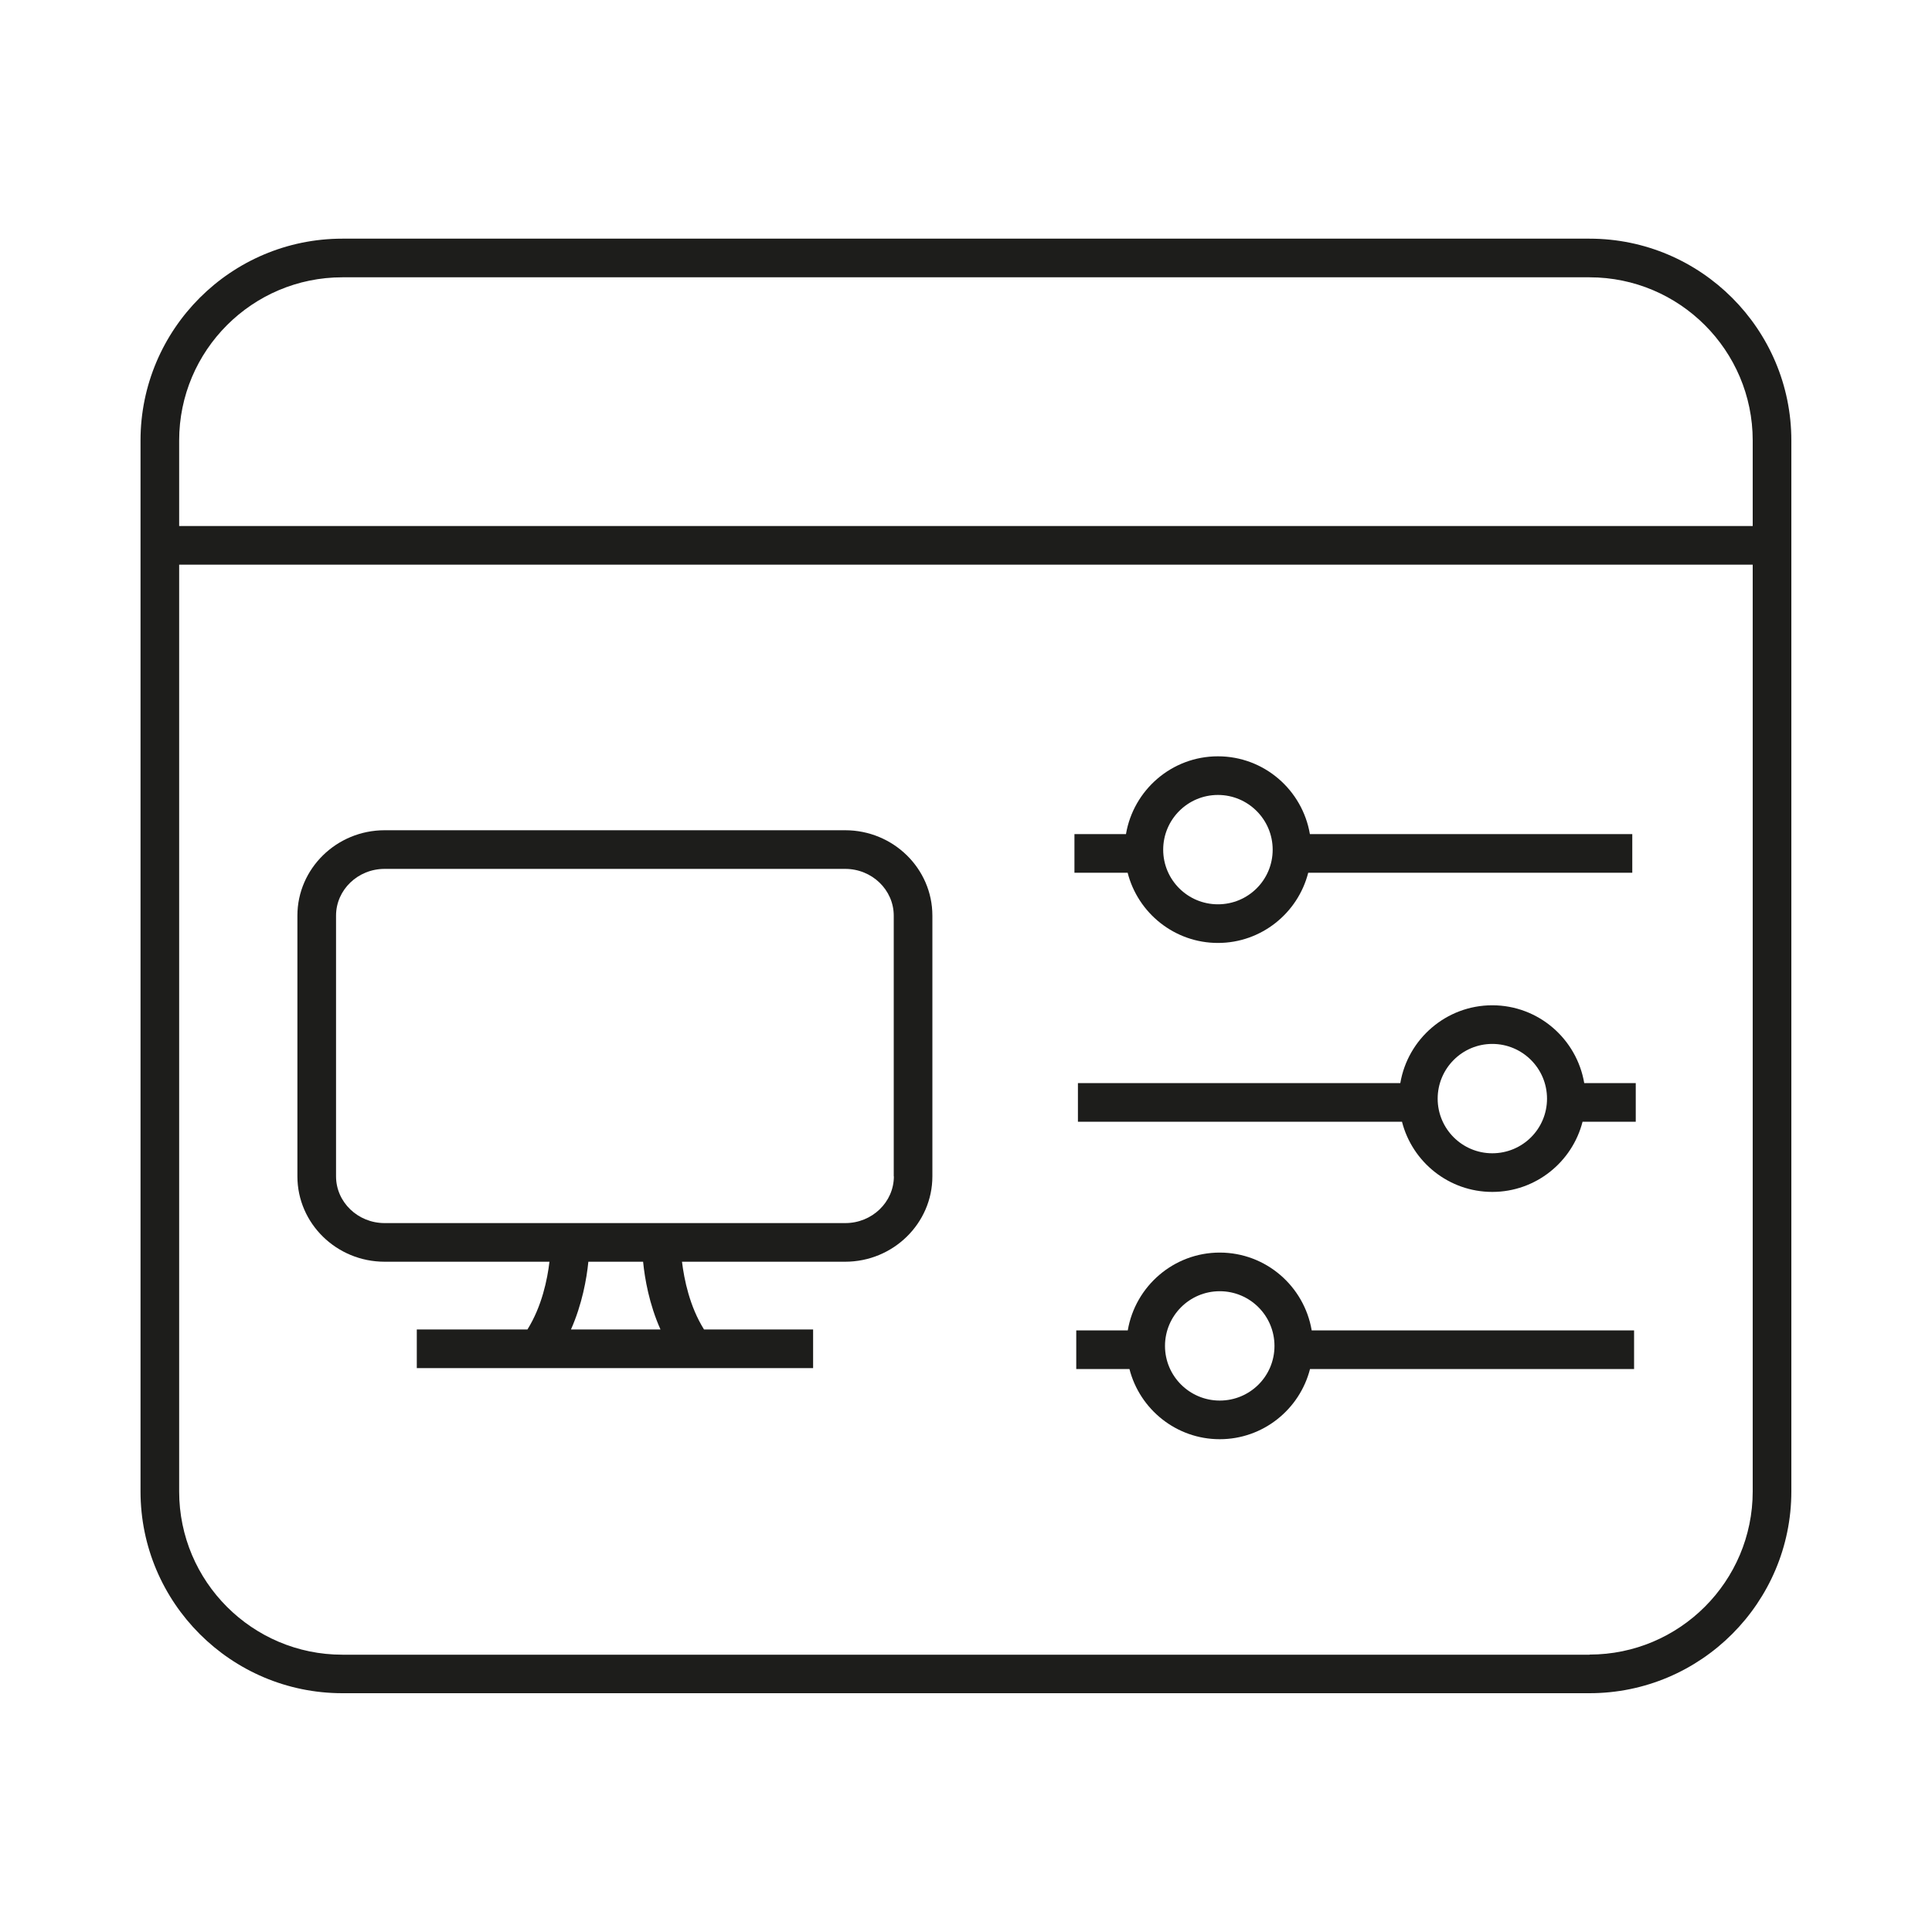 <?xml version="1.0" encoding="UTF-8"?>
<svg id="Ebene_1" data-name="Ebene 1" xmlns="http://www.w3.org/2000/svg" viewBox="0 0 150 150">
  <defs>
    <style>
      .cls-1 {
        fill: #1d1d1b;
        stroke-width: 0px;
      }
    </style>
  </defs>
  <path class="cls-1" d="M65.62,64.46H29.86c-3.73,0-6.77,2.98-6.77,6.63v20.24c0,3.66,3.04,6.63,6.77,6.63h12.8c-.16,1.37-.59,3.47-1.71,5.26h-8.59v3h30.77v-3h-8.47c-1.12-1.79-1.54-3.88-1.71-5.26h12.67c3.73,0,6.77-2.98,6.77-6.63v-20.24c0-3.66-3.04-6.63-6.77-6.63ZM51.28,103.22h-6.95c.87-1.97,1.22-3.95,1.35-5.26h4.25c.13,1.31.47,3.29,1.35,5.26ZM69.4,91.33c0,2-1.69,3.63-3.77,3.63H29.86c-2.08,0-3.77-1.63-3.77-3.63v-20.24c0-2,1.69-3.63,3.77-3.63h35.76c2.08,0,3.77,1.63,3.77,3.63v20.24Z"/>
  <path class="cls-1" d="M123.42,18.53H26.58c-8.64,0-15.67,7.03-15.67,15.67v81.59c0,8.64,7.03,15.67,15.67,15.67h96.83c8.64,0,15.67-7.03,15.67-15.67V34.2c0-8.64-7.03-15.67-15.67-15.67ZM26.58,21.53h96.83c6.99,0,12.67,5.68,12.67,12.67v6.64H13.91v-6.64c0-6.99,5.68-12.67,12.67-12.67ZM123.42,128.47H26.58c-6.99,0-12.67-5.68-12.67-12.67V43.84h122.17v71.95c0,6.99-5.68,12.67-12.67,12.67Z"/>
  <path class="cls-1" d="M94.56,73.21c3.37,0,6.21-2.32,7.01-5.45h25.16v-3h-25.03c-.58-3.42-3.55-6.04-7.14-6.04s-6.56,2.62-7.14,6.04h-4v3h4.13c.8,3.13,3.64,5.45,7.01,5.45ZM94.56,61.72c2.34,0,4.25,1.9,4.25,4.25s-1.9,4.24-4.25,4.24-4.25-1.9-4.25-4.24,1.9-4.25,4.25-4.25Z"/>
  <path class="cls-1" d="M115.86,78.05c-3.58,0-6.56,2.62-7.14,6.04h-25.03v3h25.16c.8,3.13,3.64,5.45,7.01,5.45s6.21-2.32,7.01-5.45h4.13v-3h-4c-.58-3.42-3.55-6.04-7.14-6.04ZM115.86,89.54c-2.34,0-4.24-1.9-4.24-4.24s1.9-4.25,4.24-4.25,4.25,1.9,4.25,4.25-1.9,4.24-4.25,4.24Z"/>
  <path class="cls-1" d="M94.7,97.25c-3.58,0-6.56,2.62-7.14,6.04h-4v3h4.13c.8,3.13,3.64,5.45,7.01,5.45s6.21-2.32,7.01-5.45h25.16v-3h-25.03c-.58-3.42-3.55-6.04-7.14-6.04ZM94.7,108.74c-2.34,0-4.25-1.9-4.25-4.24s1.9-4.25,4.25-4.25,4.25,1.9,4.25,4.25-1.9,4.24-4.25,4.24Z"/>
</svg>